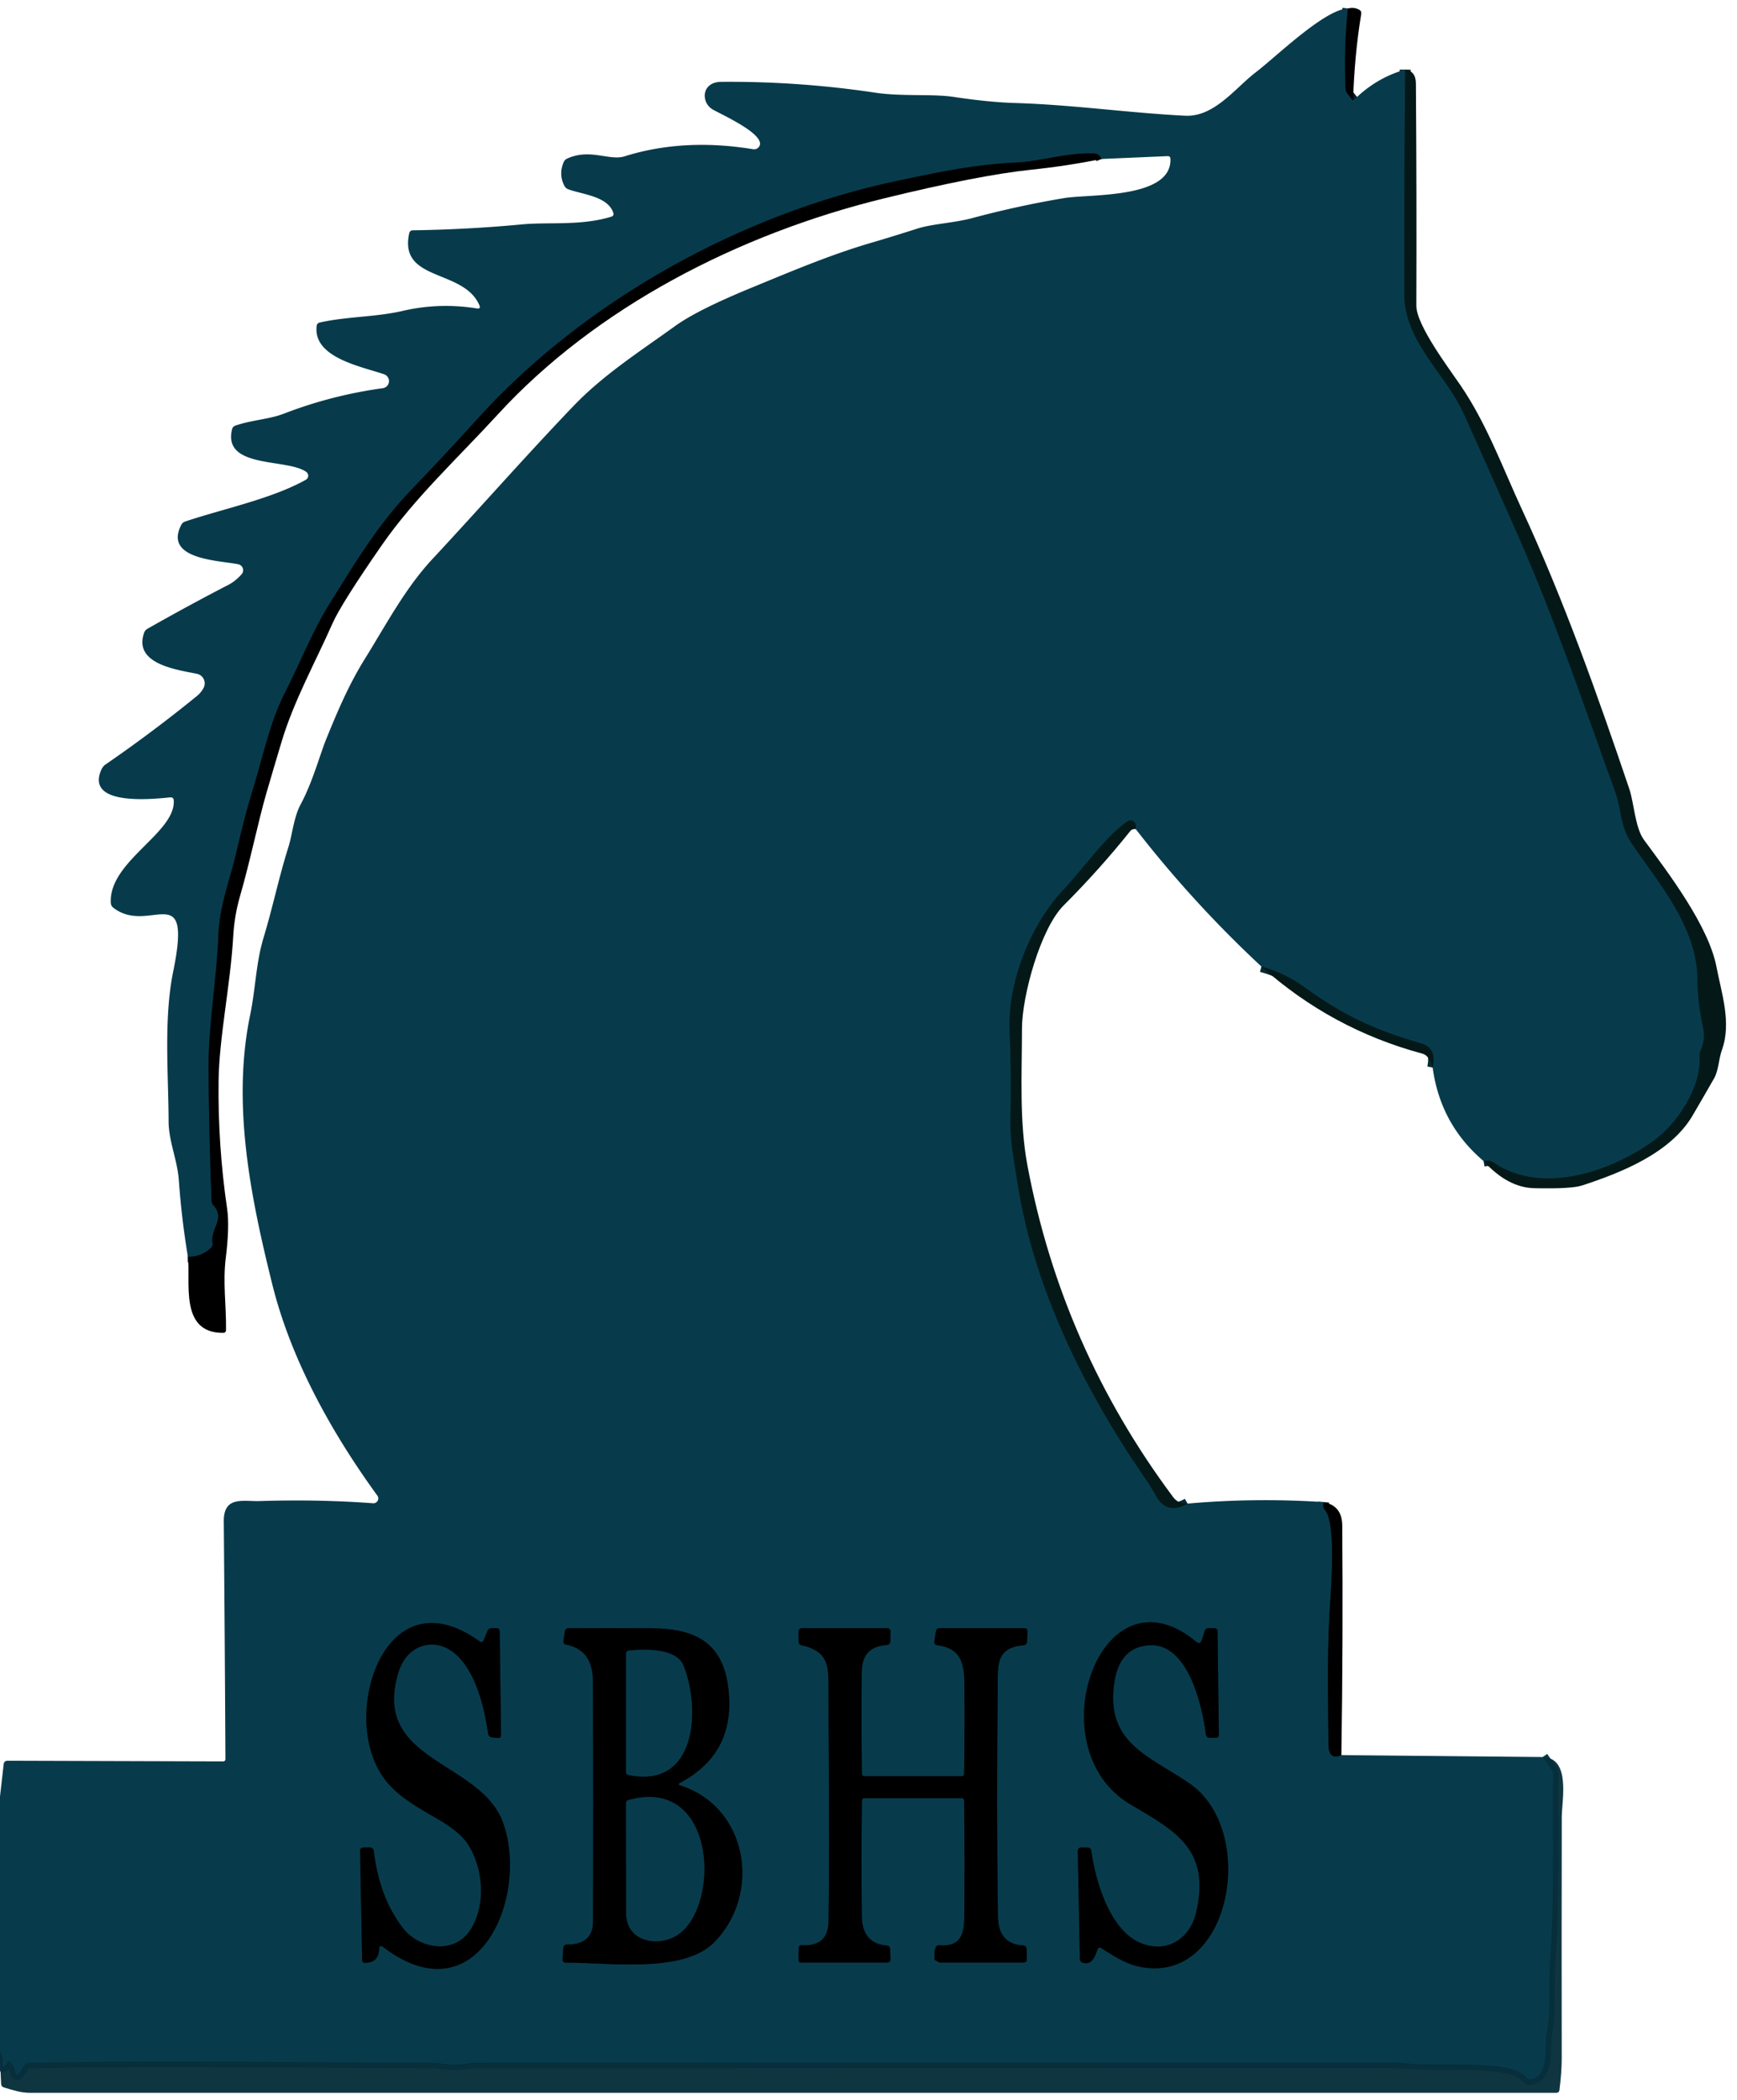 <?xml version="1.0" encoding="UTF-8" standalone="no"?>
<!DOCTYPE svg PUBLIC "-//W3C//DTD SVG 1.1//EN" "http://www.w3.org/Graphics/SVG/1.1/DTD/svg11.dtd">
<svg xmlns="http://www.w3.org/2000/svg" version="1.1" viewBox="0 0 317 383">
<g stroke-width="2.00" fill="none" stroke-linecap="butt">
<path stroke="#041e26" vector-effect="non-scaling-stroke" d="
  M 246.00 1.54
  Q 245.21 8.85 245.57 16.20
  Q 245.59 16.67 245.88 17.04
  L 246.93 18.39"
/>
<path stroke="#062a32" vector-effect="non-scaling-stroke" d="
  M 256.45 12.70
  Q 256.25 33.34 256.29 53.75
  C 256.31 62.34 263.84 68.14 267.21 75.62
  Q 272.18 86.68 277.08 97.77
  C 283.77 112.94 289.11 128.80 294.77 144.43
  C 295.95 147.68 295.66 150.68 297.70 153.73
  C 302.29 160.58 309.72 168.94 309.77 178.44
  Q 309.80 182.82 310.81 187.42
  Q 311.28 189.55 310.36 191.65
  Q 310.16 192.10 310.19 192.59
  C 310.50 198.43 306.09 204.99 301.69 208.16
  C 294.21 213.54 281.59 218.14 272.65 212.11
  C 271.94 211.63 271.56 211.65 270.75 211.79"
/>
<path stroke="#062a32" vector-effect="non-scaling-stroke" d="
  M 261.46 194.75
  Q 262.24 191.16 259.42 190.35
  C 250.47 187.76 244.97 185.07 238.08 180.09
  Q 234.52 177.51 230.21 176.31"
/>
<path stroke="#062a32" vector-effect="non-scaling-stroke" d="
  M 207.25 151.21
  Q 207.48 150.24 206.78 149.79
  Q 206.29 149.47 205.81 149.80
  C 201.82 152.50 197.66 158.51 194.19 162.17
  C 188.07 168.62 183.84 179.22 184.25 188.12
  Q 184.61 195.94 184.40 203.77
  C 184.30 207.91 185.01 211.37 185.62 215.36
  C 188.68 235.35 198.26 254.29 209.70 270.70
  Q 209.74 270.75 211.05 273.00
  Q 213.03 276.38 216.73 274.27"
/>
<path stroke="#041e26" vector-effect="non-scaling-stroke" d="
  M 241.54 274.00
  L 241.50 274.57
  Q 241.47 275.06 241.79 275.42
  C 244.02 277.94 242.79 291.10 242.60 294.87
  C 242.20 303.11 242.37 310.54 242.45 318.43
  C 242.46 319.97 243.21 320.90 244.80 320.15"
/>
<path stroke="#073544" stroke-opacity="0.980" vector-effect="non-scaling-stroke" d="
  M 281.54 320.50
  L 283.15 322.82
  Q 283.43 323.21 283.42 323.69
  C 283.34 335.22 283.68 346.97 282.85 358.46
  C 282.54 362.73 283.05 366.65 282.25 371.02
  C 281.78 373.64 282.82 378.62 279.37 379.28
  Q 278.85 379.38 278.54 378.95
  C 276.12 375.56 262.48 376.98 257.17 376.42
  Q 255.45 376.24 252.94 376.24
  Q 169.82 376.23 86.71 376.28
  Q 86.01 376.28 84.45 376.52
  C 82.60 376.80 79.95 376.27 78.81 376.27
  C 54.31 376.25 29.72 375.78 5.23 376.30
  Q 4.67 376.31 4.37 376.79
  L 3.66 377.92
  Q 2.98 379.01 2.76 377.74
  Q 2.60 376.87 2.00 376.22
  Q 1.61 375.80 1.27 376.26
  L 0.97 376.67
  Q 0.43 377.41 0.51 376.50
  Q 0.61 375.21 0.00 374.19"
/>
<path stroke="#041e26" vector-effect="non-scaling-stroke" d="
  M 201.04 29.00
  Q 200.87 28.60 200.53 28.31
  Q 200.19 28.02 199.74 28.00
  C 194.64 27.78 190.06 29.44 185.41 29.65
  C 178.10 29.99 172.04 31.24 163.80 32.98
  C 135.46 38.93 106.70 54.79 87.19 76.35
  Q 81.20 82.97 75.01 89.41
  C 68.95 95.71 64.70 102.85 60.17 110.10
  C 56.99 115.19 54.78 120.94 52.03 126.31
  C 49.20 131.83 48.09 137.77 46.03 144.40
  Q 44.71 148.65 43.16 155.37
  C 41.99 160.46 40.07 165.16 39.87 170.44
  C 39.55 178.61 38.04 186.87 38.07 194.55
  Q 38.13 206.77 38.61 219.00
  Q 38.63 219.49 38.95 219.86
  C 41.22 222.40 38.32 224.05 38.79 226.77
  Q 38.88 227.28 38.50 227.63
  Q 36.70 229.30 34.29 229.25"
/>
<path stroke="#041e26" vector-effect="non-scaling-stroke" d="
  M 88.24 299.26
  A 0.43 0.43 0.0 0 1 87.59 299.45
  C 72.56 288.54 64.58 306.37 67.42 318.39
  C 69.21 325.98 74.06 328.41 80.16 331.98
  Q 84.04 334.25 85.47 336.53
  C 88.16 340.81 88.79 347.44 85.84 352.03
  C 82.92 356.57 76.53 355.56 73.53 351.69
  Q 69.24 346.14 68.22 337.68
  Q 68.14 337.00 67.46 337.00
  L 66.36 337.00
  Q 65.71 337.00 65.72 337.65
  L 66.08 357.48
  Q 66.09 358.04 66.65 358.04
  Q 69.08 358.03 69.21 355.50
  Q 69.25 354.65 69.94 355.17
  C 87.06 368.20 96.56 346.26 91.87 332.65
  C 87.88 321.05 67.59 321.52 72.75 304.96
  C 74.38 299.70 79.88 298.33 83.67 302.23
  C 87.04 305.71 88.38 311.59 89.09 316.23
  Q 89.19 316.85 89.82 316.92
  L 90.81 317.02
  Q 91.44 317.08 91.44 316.44
  L 91.19 297.56
  Q 91.18 297.00 90.62 297.00
  L 89.73 297.00
  Q 89.18 297.00 88.97 297.51
  L 88.24 299.26"
/>
<path stroke="#041e26" vector-effect="non-scaling-stroke" d="
  M 218.31 299.48
  C 200.80 284.91 188.98 319.00 206.34 329.17
  C 214.74 334.09 220.90 337.48 218.31 348.78
  C 217.11 354.02 212.44 356.56 207.63 354.18
  C 202.52 351.64 199.92 343.23 199.17 337.64
  Q 199.08 337.00 198.44 337.00
  L 197.35 337.00
  Q 196.69 337.00 196.70 337.66
  L 197.07 357.30
  Q 197.08 357.85 197.60 358.02
  C 199.26 358.55 199.88 356.82 200.28 355.63
  Q 200.48 355.04 201.01 355.38
  C 203.11 356.71 205.25 358.12 207.59 358.67
  C 224.58 362.65 229.84 333.96 216.99 325.25
  C 209.53 320.19 201.66 317.86 203.38 306.80
  Q 204.37 300.47 209.70 300.11
  C 216.82 299.64 219.39 311.12 220.07 316.35
  Q 220.16 317.00 220.82 317.00
  L 221.84 317.00
  Q 222.44 317.00 222.43 316.41
  L 222.20 297.60
  Q 222.20 297.00 221.60 297.00
  L 220.57 297.00
  Q 220.03 297.00 219.86 297.51
  L 219.30 299.20
  Q 219.01 300.07 218.31 299.48"
/>
<path stroke="#041e26" vector-effect="non-scaling-stroke" d="
  M 130.32 354.32
  C 138.98 345.58 136.61 329.69 124.16 325.68
  Q 123.57 325.49 124.12 325.20
  Q 134.52 319.70 132.87 307.57
  C 131.78 299.49 126.67 297.06 118.94 297.01
  Q 111.37 296.97 103.78 297.01
  Q 103.17 297.02 103.08 297.62
  L 102.83 299.30
  Q 102.74 299.90 103.33 300.01
  Q 108.20 300.93 108.22 306.75
  Q 108.29 328.62 108.23 350.50
  Q 108.22 354.72 103.47 354.71
  Q 102.84 354.71 102.80 355.34
  L 102.67 357.35
  Q 102.62 358.01 103.28 358.01
  C 111.18 357.99 124.69 360.01 130.32 354.32"
/>
<path stroke="#041e26" vector-effect="non-scaling-stroke" d="
  M 170.56 357.06
  Q 170.41 357.39 170.69 357.56
  Q 171.41 358.00 171.50 358.00
  L 186.79 358.00
  Q 187.40 358.00 187.38 357.39
  L 187.35 355.55
  Q 187.34 354.91 186.70 354.87
  C 183.52 354.67 182.17 352.77 182.12 349.59
  Q 181.84 329.14 182.08 308.66
  C 182.13 304.05 181.50 300.58 186.75 300.12
  Q 187.40 300.07 187.43 299.42
  L 187.52 297.65
  Q 187.56 297.00 186.90 297.00
  L 171.46 297.00
  Q 170.90 297.00 170.81 297.55
  L 170.52 299.33
  Q 170.40 300.03 171.11 300.12
  C 175.15 300.66 175.97 303.14 176.00 306.97
  Q 176.07 315.17 175.96 323.50
  Q 175.96 324.00 175.46 324.00
  L 157.79 324.00
  Q 157.29 324.00 157.29 323.50
  Q 157.17 314.33 157.26 305.12
  C 157.28 301.91 158.70 300.31 161.83 300.06
  Q 162.47 300.01 162.48 299.37
  L 162.51 297.63
  Q 162.52 297.00 161.88 297.00
  L 146.38 297.00
  Q 145.75 297.00 145.75 297.62
  L 145.75 299.46
  Q 145.75 299.99 146.27 300.11
  C 151.61 301.29 151.18 304.42 151.20 308.90
  Q 151.38 341.16 151.21 350.50
  Q 151.12 355.11 146.35 354.83
  Q 145.78 354.80 145.77 355.37
  L 145.74 357.49
  Q 145.73 358.00 146.24 358.00
  L 161.85 358.00
  Q 162.53 358.00 162.50 357.33
  L 162.44 355.55
  Q 162.41 354.95 161.81 354.89
  Q 157.34 354.50 157.28 349.50
  Q 157.15 339.07 157.30 328.49
  Q 157.30 328.00 157.80 328.00
  L 175.46 328.00
  Q 175.96 328.00 175.96 328.50
  Q 176.07 339.05 175.99 349.64
  C 175.97 352.95 175.20 355.17 171.43 354.83
  Q 170.94 354.79 170.76 355.25
  Q 170.52 355.86 170.54 356.43
  Q 170.56 357.05 170.56 357.06"
/>
<path stroke="#041e26" vector-effect="non-scaling-stroke" d="
  M 124.73 303.83
  C 123.41 300.57 117.64 300.82 114.86 301.07
  Q 114.25 301.12 114.25 301.73
  L 114.25 323.23
  Q 114.25 323.68 114.69 323.77
  C 127.28 326.37 127.83 311.48 124.73 303.83"
/>
<path stroke="#041e26" vector-effect="non-scaling-stroke" d="
  M 114.28 349.02
  C 114.29 353.97 119.51 355.08 123.00 353.33
  C 131.60 349.01 131.18 323.73 114.70 328.35
  Q 114.25 328.47 114.25 328.95
  Q 114.25 339.00 114.28 349.02"
/>
</g>
<path fill="#073b4c" d="
  M 246.00 1.54
  Q 245.21 8.85 245.57 16.20
  Q 245.59 16.67 245.88 17.04
  L 246.93 18.39
  Q 251.04 14.23 256.45 12.70
  Q 256.25 33.34 256.29 53.75
  C 256.31 62.34 263.84 68.14 267.21 75.62
  Q 272.18 86.68 277.08 97.77
  C 283.77 112.94 289.11 128.80 294.77 144.43
  C 295.95 147.68 295.66 150.68 297.70 153.73
  C 302.29 160.58 309.72 168.94 309.77 178.44
  Q 309.80 182.82 310.81 187.42
  Q 311.28 189.55 310.36 191.65
  Q 310.16 192.10 310.19 192.59
  C 310.50 198.43 306.09 204.99 301.69 208.16
  C 294.21 213.54 281.59 218.14 272.65 212.11
  C 271.94 211.63 271.56 211.65 270.75 211.79
  Q 262.86 205.10 261.46 194.75
  Q 262.24 191.16 259.42 190.35
  C 250.47 187.76 244.97 185.07 238.08 180.09
  Q 234.52 177.51 230.21 176.31
  Q 217.73 164.70 207.25 151.21
  Q 207.48 150.24 206.78 149.79
  Q 206.29 149.47 205.81 149.80
  C 201.82 152.50 197.66 158.51 194.19 162.17
  C 188.07 168.62 183.84 179.22 184.25 188.12
  Q 184.61 195.94 184.40 203.77
  C 184.30 207.91 185.01 211.37 185.62 215.36
  C 188.68 235.35 198.26 254.29 209.70 270.70
  Q 209.74 270.75 211.05 273.00
  Q 213.03 276.38 216.73 274.27
  Q 229.15 273.18 241.54 274.00
  L 241.50 274.57
  Q 241.47 275.06 241.79 275.42
  C 244.02 277.94 242.79 291.10 242.60 294.87
  C 242.20 303.11 242.37 310.54 242.45 318.43
  C 242.46 319.97 243.21 320.90 244.80 320.15
  L 281.54 320.50
  L 283.15 322.82
  Q 283.43 323.21 283.42 323.69
  C 283.34 335.22 283.68 346.97 282.85 358.46
  C 282.54 362.73 283.05 366.65 282.25 371.02
  C 281.78 373.64 282.82 378.62 279.37 379.28
  Q 278.85 379.38 278.54 378.95
  C 276.12 375.56 262.48 376.98 257.17 376.42
  Q 255.45 376.24 252.94 376.24
  Q 169.82 376.23 86.71 376.28
  Q 86.01 376.28 84.45 376.52
  C 82.60 376.80 79.95 376.27 78.81 376.27
  C 54.31 376.25 29.72 375.78 5.23 376.30
  Q 4.67 376.31 4.37 376.79
  L 3.66 377.92
  Q 2.98 379.01 2.76 377.74
  Q 2.60 376.87 2.00 376.22
  Q 1.61 375.80 1.27 376.26
  L 0.97 376.67
  Q 0.43 377.41 0.51 376.50
  Q 0.61 375.21 0.00 374.19
  L 0.00 327.69
  L 0.67 321.83
  Q 0.74 321.18 1.39 321.18
  L 40.69 321.30
  Q 41.14 321.30 41.14 320.86
  Q 41.03 299.20 40.84 277.55
  C 40.80 272.81 44.34 273.91 47.42 273.81
  Q 58.04 273.47 68.09 274.21
  A 0.88 0.88 0.0 0 0 68.87 272.82
  C 60.58 261.42 53.12 248.08 49.70 234.31
  C 45.76 218.47 42.27 201.43 45.66 185.10
  C 46.65 180.34 46.69 175.68 48.12 170.97
  C 49.78 165.49 50.91 159.96 52.66 154.43
  C 53.33 152.31 53.60 149.06 54.90 146.66
  C 57.05 142.68 58.42 137.53 59.58 134.70
  C 61.67 129.59 63.66 124.87 66.65 120.08
  C 70.49 113.91 73.94 107.31 78.94 101.95
  C 87.55 92.71 95.88 83.22 104.61 74.11
  C 110.12 68.35 116.77 64.12 123.23 59.46
  Q 127.26 56.55 137.11 52.50
  C 144.42 49.50 151.62 46.42 159.36 44.18
  Q 162.48 43.27 167.48 41.68
  C 170.12 40.84 174.17 40.66 177.45 39.78
  Q 185.75 37.55 194.23 36.13
  C 198.82 35.37 213.92 36.30 213.60 28.96
  Q 213.57 28.45 213.07 28.48
  L 201.04 29.00
  Q 200.87 28.60 200.53 28.31
  Q 200.19 28.02 199.74 28.00
  C 194.64 27.78 190.06 29.44 185.41 29.65
  C 178.10 29.99 172.04 31.24 163.80 32.98
  C 135.46 38.93 106.70 54.79 87.19 76.35
  Q 81.20 82.97 75.01 89.41
  C 68.95 95.71 64.70 102.85 60.17 110.10
  C 56.99 115.19 54.78 120.94 52.03 126.31
  C 49.20 131.83 48.09 137.77 46.03 144.40
  Q 44.71 148.65 43.16 155.37
  C 41.99 160.46 40.07 165.16 39.87 170.44
  C 39.55 178.61 38.04 186.87 38.07 194.55
  Q 38.13 206.77 38.61 219.00
  Q 38.63 219.49 38.95 219.86
  C 41.22 222.40 38.32 224.05 38.79 226.77
  Q 38.88 227.28 38.50 227.63
  Q 36.70 229.30 34.29 229.25
  Q 33.14 222.33 32.64 215.33
  C 32.38 211.61 30.79 208.19 30.77 204.63
  C 30.74 195.83 29.85 185.82 31.61 177.21
  C 35.17 159.80 27.30 170.68 20.69 165.59
  Q 20.25 165.25 20.22 164.71
  C 19.81 157.11 32.06 151.97 31.71 146.01
  Q 31.67 145.40 31.06 145.45
  C 28.09 145.74 16.63 147.00 18.18 141.27
  Q 18.54 139.95 19.23 139.47
  Q 27.84 133.55 35.95 126.95
  Q 36.69 126.34 37.15 125.49
  A 1.78 1.78 0.0 0 0 35.94 122.91
  C 32.33 122.17 24.31 121.15 26.29 115.45
  Q 26.46 114.95 26.92 114.69
  Q 34.24 110.53 41.68 106.68
  Q 42.98 106.01 44.10 104.74
  A 1.11 1.11 0.0 0 0 43.49 102.93
  C 40.06 102.22 29.78 102.10 33.09 95.73
  Q 33.32 95.28 33.79 95.13
  C 40.68 92.82 49.56 91.01 55.81 87.52
  A 0.85 0.85 0.0 0 0 55.90 86.09
  C 52.49 83.58 40.58 85.55 42.35 78.31
  Q 42.47 77.81 42.95 77.64
  C 45.92 76.60 49.05 76.52 51.85 75.44
  Q 60.54 72.09 69.87 70.81
  A 1.31 1.31 0.0 0 0 70.12 68.28
  C 66.00 66.86 57.08 65.25 57.79 59.46
  Q 57.85 58.94 58.36 58.83
  C 63.48 57.69 68.45 57.88 73.59 56.69
  Q 80.19 55.17 87.02 56.26
  Q 87.79 56.38 87.48 55.67
  C 84.61 49.00 72.74 51.43 74.68 42.57
  Q 74.80 42.01 75.36 42.01
  Q 85.39 41.86 95.28 40.93
  C 100.21 40.47 105.99 41.23 111.55 39.53
  Q 112.11 39.36 111.92 38.80
  C 110.90 35.80 106.36 35.49 103.74 34.54
  Q 103.24 34.36 102.99 33.88
  Q 101.93 31.83 102.85 29.61
  Q 103.05 29.13 103.52 28.92
  C 107.70 27.02 111.20 29.39 114.01 28.51
  Q 124.75 25.14 137.46 27.22
  A 1.11 1.09 -66.6 0 0 138.50 26.80
  C 140.14 24.65 131.52 20.83 130.05 19.96
  C 127.85 18.65 128.03 14.96 131.60 14.93
  Q 145.73 14.81 159.69 16.90
  C 164.60 17.64 170.15 17.09 174.07 17.68
  Q 180.59 18.66 185.28 18.79
  C 195.66 19.10 205.88 20.58 216.26 21.11
  C 221.61 21.39 225.47 16.01 229.15 13.21
  C 232.92 10.33 241.67 1.74 246.00 1.54
  Z
  M 88.24 299.26
  A 0.43 0.43 0.0 0 1 87.59 299.45
  C 72.56 288.54 64.58 306.37 67.42 318.39
  C 69.21 325.98 74.06 328.41 80.16 331.98
  Q 84.04 334.25 85.47 336.53
  C 88.16 340.81 88.79 347.44 85.84 352.03
  C 82.92 356.57 76.53 355.56 73.53 351.69
  Q 69.24 346.14 68.22 337.68
  Q 68.14 337.00 67.46 337.00
  L 66.36 337.00
  Q 65.71 337.00 65.72 337.65
  L 66.08 357.48
  Q 66.09 358.04 66.65 358.04
  Q 69.08 358.03 69.21 355.50
  Q 69.25 354.65 69.94 355.17
  C 87.06 368.20 96.56 346.26 91.87 332.65
  C 87.88 321.05 67.59 321.52 72.75 304.96
  C 74.38 299.70 79.88 298.33 83.67 302.23
  C 87.04 305.71 88.38 311.59 89.09 316.23
  Q 89.19 316.85 89.82 316.92
  L 90.81 317.02
  Q 91.44 317.08 91.44 316.44
  L 91.19 297.56
  Q 91.18 297.00 90.62 297.00
  L 89.73 297.00
  Q 89.18 297.00 88.97 297.51
  L 88.24 299.26
  Z
  M 218.31 299.48
  C 200.80 284.91 188.98 319.00 206.34 329.17
  C 214.74 334.09 220.90 337.48 218.31 348.78
  C 217.11 354.02 212.44 356.56 207.63 354.18
  C 202.52 351.64 199.92 343.23 199.17 337.64
  Q 199.08 337.00 198.44 337.00
  L 197.35 337.00
  Q 196.69 337.00 196.70 337.66
  L 197.07 357.30
  Q 197.08 357.85 197.60 358.02
  C 199.26 358.55 199.88 356.82 200.28 355.63
  Q 200.48 355.04 201.01 355.38
  C 203.11 356.71 205.25 358.12 207.59 358.67
  C 224.58 362.65 229.84 333.96 216.99 325.25
  C 209.53 320.19 201.66 317.86 203.38 306.80
  Q 204.37 300.47 209.70 300.11
  C 216.82 299.64 219.39 311.12 220.07 316.35
  Q 220.16 317.00 220.82 317.00
  L 221.84 317.00
  Q 222.44 317.00 222.43 316.41
  L 222.20 297.60
  Q 222.20 297.00 221.60 297.00
  L 220.57 297.00
  Q 220.03 297.00 219.86 297.51
  L 219.30 299.20
  Q 219.01 300.07 218.31 299.48
  Z
  M 130.32 354.32
  C 138.98 345.58 136.61 329.69 124.16 325.68
  Q 123.57 325.49 124.12 325.20
  Q 134.52 319.70 132.87 307.57
  C 131.78 299.49 126.67 297.06 118.94 297.01
  Q 111.37 296.97 103.78 297.01
  Q 103.17 297.02 103.08 297.62
  L 102.83 299.30
  Q 102.74 299.90 103.33 300.01
  Q 108.20 300.93 108.22 306.75
  Q 108.29 328.62 108.23 350.50
  Q 108.22 354.72 103.47 354.71
  Q 102.84 354.71 102.80 355.34
  L 102.67 357.35
  Q 102.62 358.01 103.28 358.01
  C 111.18 357.99 124.69 360.01 130.32 354.32
  Z
  M 170.56 357.06
  Q 170.41 357.39 170.69 357.56
  Q 171.41 358.00 171.50 358.00
  L 186.79 358.00
  Q 187.40 358.00 187.38 357.39
  L 187.35 355.55
  Q 187.34 354.91 186.70 354.87
  C 183.52 354.67 182.17 352.77 182.12 349.59
  Q 181.84 329.14 182.08 308.66
  C 182.13 304.05 181.50 300.58 186.75 300.12
  Q 187.40 300.07 187.43 299.42
  L 187.52 297.65
  Q 187.56 297.00 186.90 297.00
  L 171.46 297.00
  Q 170.90 297.00 170.81 297.55
  L 170.52 299.33
  Q 170.40 300.03 171.11 300.12
  C 175.15 300.66 175.97 303.14 176.00 306.97
  Q 176.07 315.17 175.96 323.50
  Q 175.96 324.00 175.46 324.00
  L 157.79 324.00
  Q 157.29 324.00 157.29 323.50
  Q 157.17 314.33 157.26 305.12
  C 157.28 301.91 158.70 300.31 161.83 300.06
  Q 162.47 300.01 162.48 299.37
  L 162.51 297.63
  Q 162.52 297.00 161.88 297.00
  L 146.38 297.00
  Q 145.75 297.00 145.75 297.62
  L 145.75 299.46
  Q 145.75 299.99 146.27 300.11
  C 151.61 301.29 151.18 304.42 151.20 308.90
  Q 151.38 341.16 151.21 350.50
  Q 151.12 355.11 146.35 354.83
  Q 145.78 354.80 145.77 355.37
  L 145.74 357.49
  Q 145.73 358.00 146.24 358.00
  L 161.85 358.00
  Q 162.53 358.00 162.50 357.33
  L 162.44 355.55
  Q 162.41 354.95 161.81 354.89
  Q 157.34 354.50 157.28 349.50
  Q 157.15 339.07 157.30 328.49
  Q 157.30 328.00 157.80 328.00
  L 175.46 328.00
  Q 175.96 328.00 175.96 328.50
  Q 176.07 339.05 175.99 349.64
  C 175.97 352.95 175.20 355.17 171.43 354.83
  Q 170.94 354.79 170.76 355.25
  Q 170.52 355.86 170.54 356.43
  Q 170.56 357.05 170.56 357.06
  Z"
/>
<path fill="#000000" d="
  M 246.00 1.54
  Q 247.13 1.26 248.04 1.77
  Q 248.51 2.03 248.42 2.56
  Q 247.19 10.00 246.93 18.39
  L 245.88 17.04
  Q 245.59 16.67 245.57 16.20
  Q 245.21 8.85 246.00 1.54
  Z"
/>
<path fill="#051818" d="
  M 256.45 12.70
  Q 258.38 12.97 258.40 15.20
  Q 258.55 35.46 258.48 55.75
  C 258.47 59.32 264.42 67.17 266.59 70.36
  C 271.33 77.33 274.22 85.28 277.72 92.86
  C 285.36 109.35 291.53 126.71 297.35 143.92
  C 298.21 146.44 298.39 150.99 300.03 153.21
  C 304.57 159.37 311.88 168.98 313.28 176.49
  C 314.12 180.96 316.05 186.54 314.26 191.49
  C 313.65 193.19 313.64 195.26 312.84 196.67
  Q 310.89 200.08 308.90 203.48
  C 304.86 210.38 295.79 213.93 288.74 216.24
  Q 286.78 216.89 279.99 216.74
  Q 275.15 216.63 270.75 211.79
  C 271.56 211.65 271.94 211.63 272.65 212.11
  C 281.59 218.14 294.21 213.54 301.69 208.16
  C 306.09 204.99 310.50 198.43 310.19 192.59
  Q 310.16 192.10 310.36 191.65
  Q 311.28 189.55 310.81 187.42
  Q 309.80 182.82 309.77 178.44
  C 309.72 168.94 302.29 160.58 297.70 153.73
  C 295.66 150.68 295.95 147.68 294.77 144.43
  C 289.11 128.80 283.77 112.94 277.08 97.77
  Q 272.18 86.68 267.21 75.62
  C 263.84 68.14 256.31 62.34 256.29 53.75
  Q 256.25 33.34 256.45 12.70
  Z"
/>
<path fill="#000000" d="
  M 201.04 29.00
  Q 194.70 30.28 188.27 30.95
  Q 178.63 31.95 161.24 36.21
  C 134.82 42.68 108.75 56.08 90.85 75.60
  C 83.69 83.41 75.68 90.80 69.69 99.43
  Q 62.29 110.10 60.69 113.70
  C 57.52 120.86 53.64 127.82 51.40 135.27
  Q 49.98 139.98 48.61 144.70
  C 47.14 149.76 45.62 157.22 43.81 163.44
  Q 42.78 167.00 42.57 170.71
  C 42.06 179.67 39.98 189.22 39.89 197.23
  Q 39.75 208.91 41.45 220.50
  Q 41.92 223.71 41.20 229.49
  C 40.65 233.92 41.30 238.11 41.25 242.57
  Q 41.25 243.13 40.69 243.13
  C 32.62 243.16 34.86 233.64 34.29 229.25
  Q 36.70 229.30 38.50 227.63
  Q 38.88 227.28 38.79 226.77
  C 38.32 224.05 41.22 222.40 38.95 219.86
  Q 38.63 219.49 38.61 219.00
  Q 38.13 206.77 38.07 194.55
  C 38.04 186.87 39.55 178.61 39.87 170.44
  C 40.07 165.16 41.99 160.46 43.16 155.37
  Q 44.71 148.65 46.03 144.40
  C 48.09 137.77 49.20 131.83 52.03 126.31
  C 54.78 120.94 56.99 115.19 60.17 110.10
  C 64.70 102.85 68.95 95.71 75.01 89.41
  Q 81.20 82.97 87.19 76.35
  C 106.70 54.79 135.46 38.93 163.80 32.98
  C 172.04 31.24 178.10 29.99 185.41 29.65
  C 190.06 29.44 194.64 27.78 199.74 28.00
  Q 200.19 28.02 200.53 28.31
  Q 200.87 28.60 201.04 29.00
  Z"
/>
<path fill="#051818" d="
  M 207.25 151.21
  Q 207.06 151.23 206.89 151.25
  Q 206.53 151.28 206.30 151.56
  Q 200.60 158.68 194.13 165.14
  C 189.90 169.36 186.51 181.66 186.51 187.62
  C 186.50 196.05 186.00 204.69 187.53 212.73
  Q 193.79 245.87 214.09 273.08
  C 214.78 274.00 215.64 274.32 216.73 274.27
  Q 213.03 276.38 211.05 273.00
  Q 209.74 270.75 209.70 270.70
  C 198.26 254.29 188.68 235.35 185.62 215.36
  C 185.01 211.37 184.30 207.91 184.40 203.77
  Q 184.61 195.94 184.25 188.12
  C 183.84 179.22 188.07 168.62 194.19 162.17
  C 197.66 158.51 201.82 152.50 205.81 149.80
  Q 206.29 149.47 206.78 149.79
  Q 207.48 150.24 207.25 151.21
  Z"
/>
<path fill="#051818" d="
  M 230.21 176.31
  Q 234.52 177.51 238.08 180.09
  C 244.97 185.07 250.47 187.76 259.42 190.35
  Q 262.24 191.16 261.46 194.75
  Q 260.88 192.54 259.56 192.19
  Q 243.01 187.74 230.21 176.31
  Z"
/>
<path fill="#000000" d="
  M 241.54 274.00
  Q 244.93 274.63 244.96 278.26
  Q 245.13 298.96 244.80 320.15
  C 243.21 320.90 242.46 319.97 242.45 318.43
  C 242.37 310.54 242.20 303.11 242.60 294.87
  C 242.79 291.10 244.02 277.94 241.79 275.42
  Q 241.47 275.06 241.50 274.57
  L 241.54 274.00
  Z"
/>
<path fill="#000000" d="
  M 88.24 299.26
  L 88.97 297.51
  Q 89.18 297.00 89.73 297.00
  L 90.62 297.00
  Q 91.18 297.00 91.19 297.56
  L 91.44 316.44
  Q 91.44 317.08 90.81 317.02
  L 89.82 316.92
  Q 89.19 316.85 89.09 316.23
  C 88.38 311.59 87.04 305.71 83.67 302.23
  C 79.88 298.33 74.38 299.70 72.75 304.96
  C 67.59 321.52 87.88 321.05 91.87 332.65
  C 96.56 346.26 87.06 368.20 69.94 355.17
  Q 69.25 354.65 69.21 355.50
  Q 69.08 358.03 66.65 358.04
  Q 66.09 358.04 66.08 357.48
  L 65.72 337.65
  Q 65.71 337.00 66.36 337.00
  L 67.46 337.00
  Q 68.14 337.00 68.22 337.68
  Q 69.24 346.14 73.53 351.69
  C 76.53 355.56 82.92 356.57 85.84 352.03
  C 88.79 347.44 88.16 340.81 85.47 336.53
  Q 84.04 334.25 80.16 331.98
  C 74.06 328.41 69.21 325.98 67.42 318.39
  C 64.58 306.37 72.56 288.54 87.59 299.45
  A 0.43 0.43 0.0 0 0 88.24 299.26
  Z"
/>
<path fill="#000000" d="
  M 218.31 299.48
  Q 219.01 300.07 219.30 299.20
  L 219.86 297.51
  Q 220.03 297.00 220.57 297.00
  L 221.60 297.00
  Q 222.20 297.00 222.20 297.60
  L 222.43 316.41
  Q 222.44 317.00 221.84 317.00
  L 220.82 317.00
  Q 220.16 317.00 220.07 316.35
  C 219.39 311.12 216.82 299.64 209.70 300.11
  Q 204.37 300.47 203.38 306.80
  C 201.66 317.86 209.53 320.19 216.99 325.25
  C 229.84 333.96 224.58 362.65 207.59 358.67
  C 205.25 358.12 203.11 356.71 201.01 355.38
  Q 200.48 355.04 200.28 355.63
  C 199.88 356.82 199.26 358.55 197.60 358.02
  Q 197.08 357.85 197.07 357.30
  L 196.70 337.66
  Q 196.69 337.00 197.35 337.00
  L 198.44 337.00
  Q 199.08 337.00 199.17 337.64
  C 199.92 343.23 202.52 351.64 207.63 354.18
  C 212.44 356.56 217.11 354.02 218.31 348.78
  C 220.90 337.48 214.74 334.09 206.34 329.17
  C 188.98 319.00 200.80 284.91 218.31 299.48
  Z"
/>
<path fill="#000000" d="
  M 130.32 354.32
  C 124.69 360.01 111.18 357.99 103.28 358.01
  Q 102.62 358.01 102.67 357.35
  L 102.80 355.34
  Q 102.84 354.71 103.47 354.71
  Q 108.22 354.72 108.23 350.50
  Q 108.29 328.62 108.22 306.75
  Q 108.20 300.93 103.33 300.01
  Q 102.74 299.90 102.83 299.30
  L 103.08 297.62
  Q 103.17 297.02 103.78 297.01
  Q 111.37 296.97 118.94 297.01
  C 126.67 297.06 131.78 299.49 132.87 307.57
  Q 134.52 319.70 124.12 325.20
  Q 123.57 325.49 124.16 325.68
  C 136.61 329.69 138.98 345.58 130.32 354.32
  Z
  M 124.73 303.83
  C 123.41 300.57 117.64 300.82 114.86 301.07
  Q 114.25 301.12 114.25 301.73
  L 114.25 323.23
  Q 114.25 323.68 114.69 323.77
  C 127.28 326.37 127.83 311.48 124.73 303.83
  Z
  M 114.28 349.02
  C 114.29 353.97 119.51 355.08 123.00 353.33
  C 131.60 349.01 131.18 323.73 114.70 328.35
  Q 114.25 328.47 114.25 328.95
  Q 114.25 339.00 114.28 349.02
  Z"
/>
<path fill="#000000" d="
  M 170.54 356.43
  Q 170.52 355.86 170.76 355.25
  Q 170.94 354.79 171.43 354.83
  C 175.20 355.17 175.97 352.95 175.99 349.64
  Q 176.07 339.05 175.96 328.50
  Q 175.96 328.00 175.46 328.00
  L 157.80 328.00
  Q 157.30 328.00 157.30 328.49
  Q 157.15 339.07 157.28 349.50
  Q 157.34 354.50 161.81 354.89
  Q 162.41 354.95 162.44 355.55
  L 162.50 357.33
  Q 162.53 358.00 161.85 358.00
  L 146.24 358.00
  Q 145.73 358.00 145.74 357.49
  L 145.77 355.37
  Q 145.78 354.80 146.35 354.83
  Q 151.12 355.11 151.21 350.50
  Q 151.38 341.16 151.20 308.90
  C 151.18 304.42 151.61 301.29 146.27 300.11
  Q 145.75 299.99 145.75 299.46
  L 145.75 297.62
  Q 145.75 297.00 146.38 297.00
  L 161.88 297.00
  Q 162.52 297.00 162.51 297.63
  L 162.48 299.37
  Q 162.47 300.01 161.83 300.06
  C 158.70 300.31 157.28 301.91 157.26 305.12
  Q 157.17 314.33 157.29 323.50
  Q 157.29 324.00 157.79 324.00
  L 175.46 324.00
  Q 175.96 324.00 175.96 323.50
  Q 176.07 315.17 176.00 306.97
  C 175.97 303.14 175.15 300.66 171.11 300.12
  Q 170.40 300.03 170.52 299.33
  L 170.81 297.55
  Q 170.90 297.00 171.46 297.00
  L 186.90 297.00
  Q 187.56 297.00 187.52 297.65
  L 187.43 299.42
  Q 187.40 300.07 186.75 300.12
  C 181.50 300.58 182.13 304.05 182.08 308.66
  Q 181.84 329.14 182.12 349.59
  C 182.17 352.77 183.52 354.67 186.70 354.87
  Q 187.34 354.91 187.35 355.55
  L 187.38 357.39
  Q 187.40 358.00 186.79 358.00
  L 171.50 358.00
  Q 171.41 358.00 170.69 357.56
  Q 170.41 357.39 170.56 357.06
  Q 170.56 357.05 170.54 356.43
  Z"
/>
<path fill="#073b4c" d="
  M 114.86 301.07
  C 117.64 300.82 123.41 300.57 124.73 303.83
  C 127.83 311.48 127.28 326.37 114.69 323.77
  Q 114.25 323.68 114.25 323.23
  L 114.25 301.73
  Q 114.25 301.12 114.86 301.07
  Z"
/>
<path fill="#072e3b" fill-opacity="0.961" d="
  M 281.54 320.50
  C 286.72 320.66 285.03 328.38 285.02 331.45
  Q 284.98 353.47 285.01 375.50
  Q 285.01 377.92 284.60 381.22
  Q 284.54 381.75 284.01 381.75
  Q 144.71 381.76 5.42 381.75
  C 3.76 381.75 2.27 381.23 0.73 380.78
  Q 0.23 380.63 0.21 380.12
  L 0.00 375.94
  L 0.00 374.19
  Q 0.61 375.21 0.51 376.50
  Q 0.43 377.41 0.97 376.67
  L 1.27 376.26
  Q 1.61 375.80 2.00 376.22
  Q 2.60 376.87 2.76 377.74
  Q 2.98 379.01 3.66 377.92
  L 4.37 376.79
  Q 4.67 376.31 5.23 376.30
  C 29.72 375.78 54.31 376.25 78.81 376.27
  C 79.95 376.27 82.60 376.80 84.45 376.52
  Q 86.01 376.28 86.71 376.28
  Q 169.82 376.23 252.94 376.24
  Q 255.45 376.24 257.17 376.42
  C 262.48 376.98 276.12 375.56 278.54 378.95
  Q 278.85 379.38 279.37 379.28
  C 282.82 378.62 281.78 373.64 282.25 371.02
  C 283.05 366.65 282.54 362.73 282.85 358.46
  C 283.68 346.97 283.34 335.22 283.42 323.69
  Q 283.43 323.21 283.15 322.82
  L 281.54 320.50
  Z"
/>
<path fill="#073b4c" d="
  M 123.00 353.33
  C 119.51 355.08 114.29 353.97 114.28 349.02
  Q 114.25 339.00 114.25 328.95
  Q 114.25 328.47 114.70 328.35
  C 131.18 323.73 131.60 349.01 123.00 353.33
  Z"
/>
</svg>
